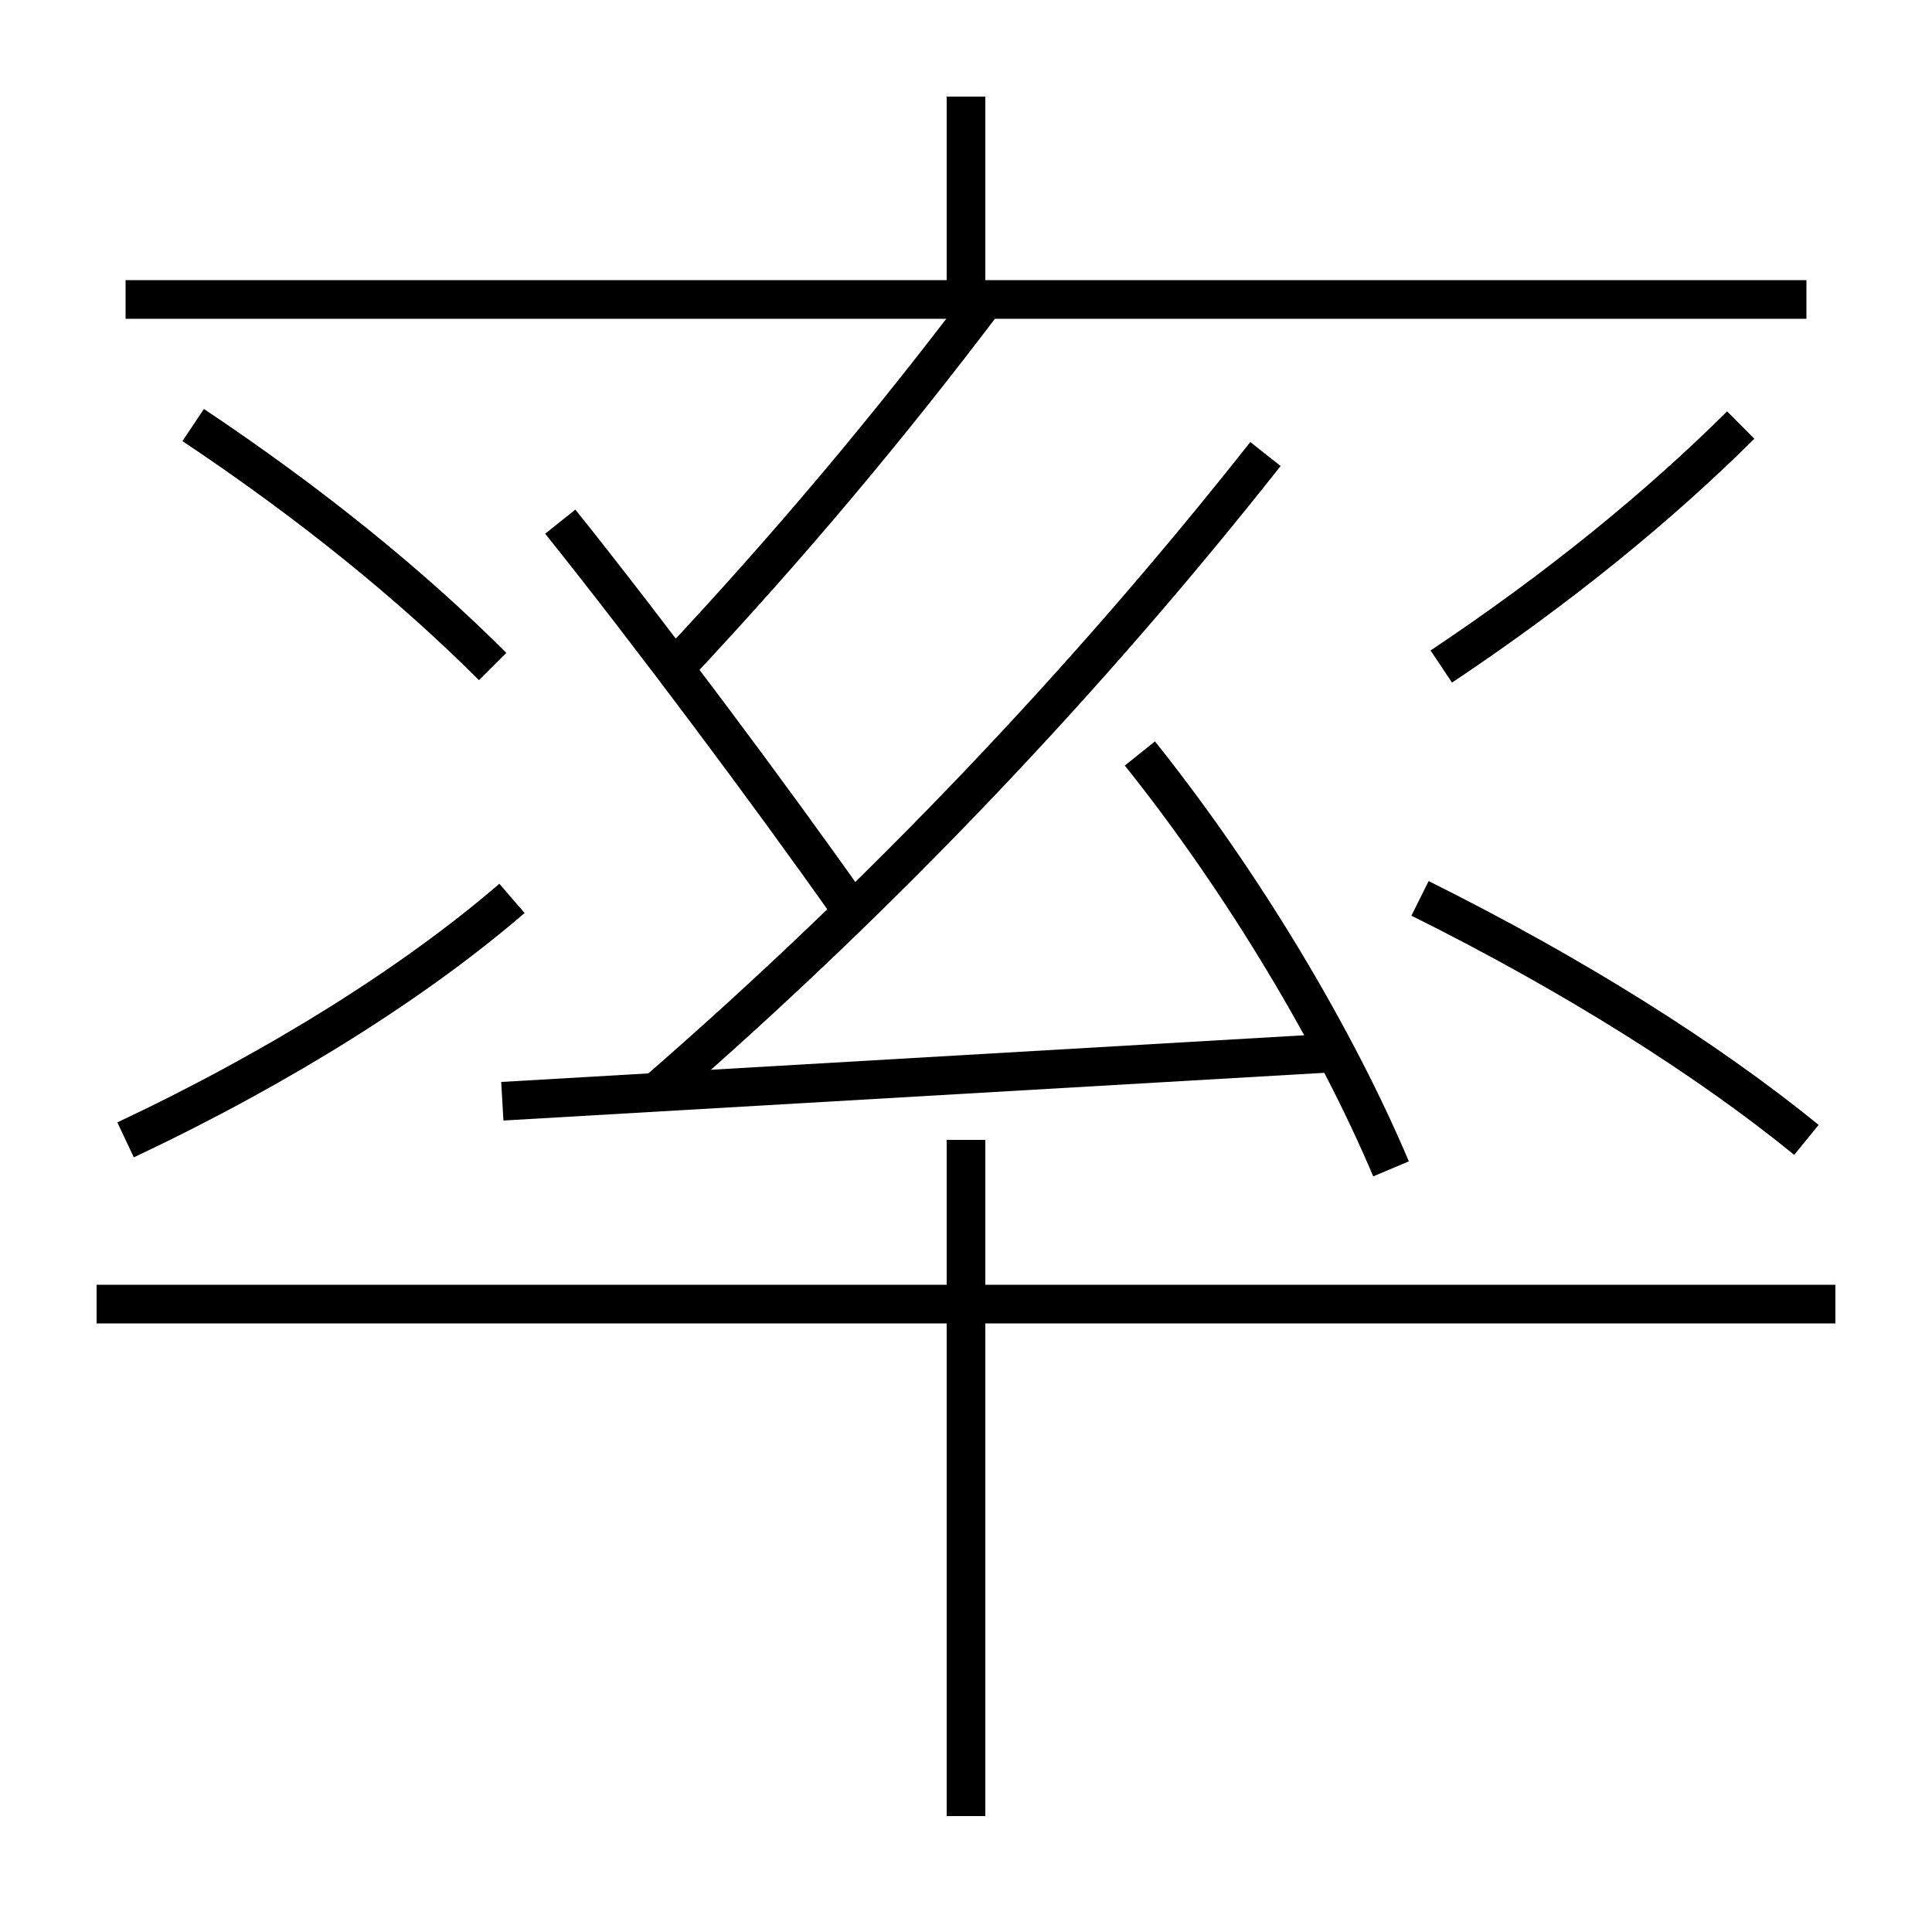 <?xml version='1.0' encoding='utf-8'?>
<svg xmlns="http://www.w3.org/2000/svg" height="100px" version="1.0" viewBox="0 0 100 100" width="100px" x="0px" y="0px">
<line fill="none" stroke="#000000" stroke-width="2" x1="50" x2="50" y1="15.5" y2="5" /><line fill="none" stroke="#000000" stroke-width="2" x1="6.5" x2="93.5" y1="15.5" y2="15.5" /><line fill="none" stroke="#000000" stroke-width="2" x1="95" x2="5" y1="67.5" y2="67.5" /><line fill="none" stroke="#000000" stroke-width="2" x1="50" x2="50" y1="59" y2="94" /><line fill="none" stroke="#000000" stroke-width="2" x1="26" x2="69" y1="57" y2="54.5" /><path d="M25.5,34.5 c-4.181,-4.183 -9.392,-8.423 -15.5,-12.5" fill="none" stroke="#000000" stroke-width="2" /><path d="M6.5,59 c8.057,-3.798 15.05,-8.229 20,-12.5" fill="none" stroke="#000000" stroke-width="2" /><path d="M90.1,22 c-4.196,4.171 -9.391,8.425 -15.5,12.5" fill="none" stroke="#000000" stroke-width="2" /><path d="M73.5,46.5 c7.975,3.965 14.933,8.368 20,12.5" fill="none" stroke="#000000" stroke-width="2" /><path d="M72,60.5 c-2.841,-6.72 -7.626,-14.784 -13,-21.5" fill="none" stroke="#000000" stroke-width="2" /><path d="M34,56.5 c11.664,-10.129 22.273,-21.31 31.5,-33" fill="none" stroke="#000000" stroke-width="2" /><path d="M44,47 c-4.164,-5.905 -10.27,-14.084 -15,-20" fill="none" stroke="#000000" stroke-width="2" /><path d="M35,34.5 c5.882,-6.282 10.963,-12.339 16,-19" fill="none" stroke="#000000" stroke-width="2" /></svg>